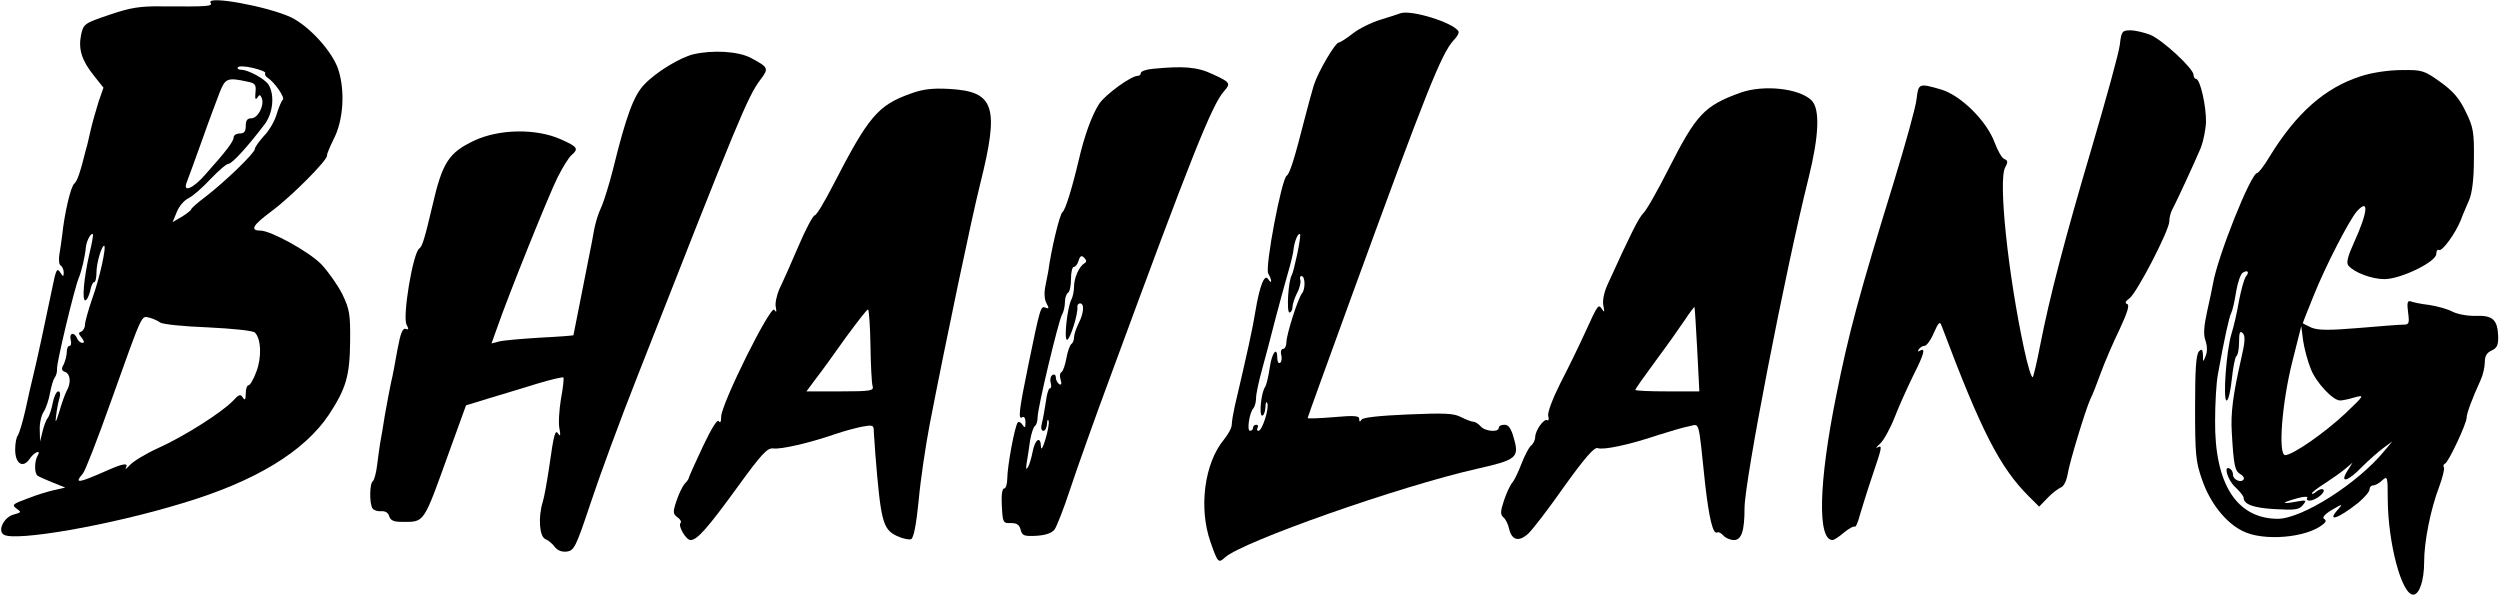 <svg version="1.0" xmlns="http://www.w3.org/2000/svg"
 width="824pt" height="196pt" viewBox="0 0 824 196"
 preserveAspectRatio="xMidYMid meet">
<g transform="translate(0,196) scale(0.1,-0.1)"
fill="#000000" stroke="none">
<path d="M694 1951 c8 -12 -8 -13 -159 -12 -74 1 -105 -4 -175 -28 -83 -28
-85 -30 -93 -67 -9 -46 2 -83 43 -134 l31 -39 -16 -46 c-8 -26 -20 -67 -26
-93 -6 -26 -12 -54 -15 -62 -20 -80 -29 -106 -39 -115 -12 -9 -33 -101 -40
-170 -2 -16 -6 -44 -9 -62 -3 -17 -2 -35 4 -38 5 -3 10 -14 10 -23 0 -14 -2
-15 -10 -2 -12 19 -15 15 -29 -55 -19 -93 -52 -246 -62 -285 -5 -19 -16 -69
-25 -110 -9 -41 -21 -79 -25 -85 -5 -5 -9 -26 -9 -47 0 -47 26 -63 48 -30 15
22 39 32 26 10 -11 -18 -11 -59 0 -66 6 -4 29 -14 51 -23 l40 -16 -35 -8 c-19
-4 -59 -16 -89 -28 -49 -18 -53 -21 -37 -33 17 -12 17 -13 -9 -20 -31 -8 -54
-52 -33 -66 36 -24 349 30 588 103 241 72 402 170 484 292 57 87 69 129 70
242 1 90 -2 106 -26 156 -16 31 -47 75 -70 99 -42 42 -166 110 -200 110 -35 0
-25 18 36 63 64 47 188 171 184 185 -1 4 9 27 21 52 33 62 39 160 16 231 -20
60 -96 143 -156 172 -77 36 -280 73 -265 48z m180 -232 c-2 -4 1 -11 9 -16 22
-14 58 -66 49 -72 -4 -3 -13 -24 -20 -47 -6 -22 -25 -55 -42 -72 -16 -18 -30
-37 -30 -43 0 -13 -96 -106 -162 -157 -27 -20 -48 -39 -48 -42 0 -3 -14 -14
-30 -24 l-31 -18 14 34 c7 18 25 39 39 45 14 7 46 35 72 63 26 27 52 50 59 50
12 0 66 60 119 130 28 37 34 97 13 131 -12 19 -67 49 -90 49 -9 0 -14 4 -11 8
3 5 25 4 50 -2 24 -6 43 -13 40 -17z m-59 -28 c26 -5 30 -10 27 -36 -2 -20 0
-26 6 -17 7 11 10 11 15 -2 9 -24 -13 -66 -35 -66 -13 0 -18 -7 -18 -25 0 -18
-5 -25 -20 -25 -11 0 -20 -6 -20 -13 0 -13 -25 -46 -94 -123 -39 -45 -74 -60
-61 -26 4 9 26 71 50 137 23 66 51 139 60 163 18 44 25 47 90 33z m-520 -566
c-19 -83 -25 -155 -14 -155 5 0 12 14 16 30 3 17 9 30 13 30 5 0 8 15 8 33 0
30 17 87 25 87 9 0 -15 -109 -39 -174 -13 -38 -24 -77 -24 -87 0 -9 -6 -19
-12 -22 -10 -3 -10 -7 1 -20 9 -12 10 -17 2 -17 -6 0 -14 7 -17 15 -9 22 -27
18 -21 -5 3 -11 1 -20 -4 -20 -5 0 -9 -9 -9 -21 0 -11 -5 -29 -10 -40 -9 -15
-7 -21 5 -25 17 -7 20 -36 5 -62 -5 -9 -16 -39 -24 -67 -12 -39 -15 -42 -11
-15 2 19 7 45 11 58 4 13 2 22 -4 22 -6 0 -14 -17 -18 -37 -4 -21 -11 -44 -17
-51 -5 -6 -13 -27 -17 -45 l-8 -32 -1 38 c-1 21 5 48 13 60 8 12 17 40 21 62
4 22 11 45 15 50 5 6 9 20 8 30 -1 22 58 268 72 300 9 22 20 68 23 100 2 21
17 49 23 43 2 -2 -3 -31 -11 -63z m233 -228 c8 -6 78 -13 157 -16 83 -4 149
-11 155 -17 21 -21 23 -82 5 -129 -9 -25 -21 -45 -26 -45 -5 0 -9 -12 -9 -27
0 -21 -3 -24 -10 -13 -7 12 -13 10 -32 -11 -35 -37 -160 -117 -247 -156 -42
-19 -84 -45 -94 -57 -10 -11 -16 -15 -12 -8 9 17 -8 15 -58 -7 -102 -45 -113
-46 -84 -12 8 9 49 115 92 236 107 299 100 284 127 278 13 -3 29 -11 36 -16z"/>
<path d="M4615 1916 c-5 -2 -35 -12 -65 -21 -30 -9 -72 -30 -92 -46 -20 -16
-41 -29 -45 -29 -12 0 -69 -97 -83 -142 -6 -21 -20 -70 -30 -110 -33 -130 -49
-181 -59 -187 -17 -11 -72 -301 -61 -322 13 -23 13 -39 0 -19 -12 19 -28 -21
-42 -105 -8 -52 -28 -143 -68 -313 -5 -23 -10 -51 -10 -61 0 -11 -12 -33 -26
-50 -64 -77 -84 -225 -44 -338 24 -69 26 -70 48 -50 58 52 574 234 831 292
129 29 139 37 121 99 -9 34 -18 46 -31 46 -11 0 -19 -4 -19 -10 0 -16 -46 -12
-60 5 -7 8 -18 15 -24 15 -6 0 -24 7 -40 15 -24 13 -55 14 -175 9 -94 -4 -149
-10 -153 -17 -6 -9 -8 -8 -8 2 0 11 -16 12 -85 6 -47 -4 -85 -5 -85 -3 0 3 65
182 144 399 249 683 297 802 337 846 12 12 19 25 16 30 -18 29 -157 72 -192
59z m-339 -792 c-7 -33 -15 -65 -18 -70 -12 -18 -18 -124 -8 -124 5 0 10 8 10
18 0 9 7 30 15 46 9 16 13 36 11 43 -3 7 -1 13 4 13 12 0 13 -42 2 -56 -13
-14 -52 -137 -52 -162 0 -12 -5 -22 -11 -22 -6 0 -9 -9 -6 -20 3 -11 1 -23 -4
-26 -5 -3 -9 4 -9 15 0 42 -18 19 -25 -31 -4 -29 -11 -57 -15 -63 -13 -17 -21
-95 -10 -95 5 0 10 12 11 28 0 15 3 21 6 13 7 -17 -17 -91 -29 -91 -5 0 -6 5
-3 10 3 6 1 10 -4 10 -6 0 -11 -4 -11 -10 0 -5 -4 -10 -10 -10 -11 0 -2 60 11
74 5 6 9 21 9 34 0 13 9 56 20 95 11 40 31 115 44 167 14 52 32 120 41 150 9
30 18 67 19 81 3 25 15 53 21 47 2 -2 -2 -31 -9 -64z"/>
<path d="M6987 1813 c-3 -27 -45 -178 -92 -338 -90 -304 -140 -496 -171 -655
-10 -52 -21 -99 -24 -103 -4 -4 -17 38 -29 95 -53 248 -85 554 -62 596 10 18
9 23 -3 28 -8 3 -22 28 -32 55 -26 70 -110 154 -176 174 -73 21 -75 21 -81
-32 -3 -27 -37 -149 -75 -273 -114 -370 -149 -499 -190 -705 -58 -287 -62
-475 -12 -475 5 0 22 11 38 25 16 13 32 22 35 19 3 -3 11 14 17 38 7 23 25 82
41 129 33 97 34 103 17 94 -7 -4 -3 2 8 12 12 10 34 50 49 88 15 39 43 100 61
137 36 71 42 94 22 82 -7 -4 -8 -3 -4 4 4 7 13 12 19 12 7 0 21 19 31 43 16
36 20 39 26 22 130 -346 192 -466 286 -560 l35 -35 27 28 c15 16 35 31 44 35
10 3 19 22 23 44 6 39 59 213 75 248 6 11 21 49 34 85 13 36 41 101 62 144 26
56 34 81 25 84 -8 3 -6 9 7 18 24 16 132 225 132 254 0 11 4 28 9 38 14 25 76
160 95 205 8 21 16 59 17 85 1 51 -19 142 -33 142 -4 0 -8 6 -8 13 0 21 -102
115 -142 132 -21 8 -50 15 -66 15 -27 0 -30 -3 -35 -47z"/>
<path d="M2285 1781 c-44 -11 -122 -58 -161 -99 -35 -36 -60 -103 -104 -282
-12 -47 -28 -98 -35 -115 -17 -38 -24 -62 -34 -122 -5 -26 -21 -106 -35 -177
-14 -72 -26 -131 -26 -131 0 -1 -51 -5 -112 -8 -62 -4 -123 -9 -135 -13 l-23
-6 19 53 c37 107 170 437 199 495 17 33 37 66 46 73 24 21 20 27 -36 52 -81
36 -202 34 -284 -4 -85 -40 -106 -72 -139 -216 -24 -102 -33 -134 -43 -140
-21 -14 -56 -225 -42 -251 8 -15 7 -18 -3 -14 -10 3 -17 -14 -27 -68 -7 -40
-16 -89 -21 -108 -4 -19 -13 -66 -20 -105 -6 -38 -13 -81 -16 -95 -2 -14 -7
-46 -10 -73 -3 -26 -10 -50 -14 -53 -11 -6 -12 -75 -1 -90 4 -6 17 -10 29 -9
13 1 23 -5 26 -17 4 -13 15 -18 39 -18 79 0 71 -12 160 235 l54 149 75 23 c41
12 112 34 158 48 46 14 86 23 88 21 2 -2 -1 -34 -8 -70 -6 -37 -9 -82 -5 -99
4 -20 3 -27 -3 -18 -11 18 -15 4 -31 -109 -7 -47 -16 -98 -21 -114 -16 -51
-11 -116 9 -123 9 -4 23 -15 30 -25 9 -12 23 -18 40 -16 24 3 30 14 78 158 28
85 99 279 159 430 326 831 360 913 401 967 29 38 27 41 -31 72 -41 22 -126 27
-190 12z"/>
<path d="M3798 1733 c-21 -2 -38 -8 -38 -14 0 -5 -4 -9 -10 -9 -22 0 -106 -61
-127 -92 -24 -37 -49 -105 -68 -188 -22 -93 -44 -163 -53 -169 -9 -6 -37 -122
-47 -196 -1 -5 -5 -26 -9 -46 -5 -23 -4 -45 3 -58 9 -17 9 -20 -3 -15 -16 6
-17 3 -57 -191 -31 -151 -34 -180 -19 -170 6 3 10 -4 10 -17 0 -18 -2 -20 -10
-8 -5 8 -12 11 -15 8 -10 -9 -35 -146 -35 -185 0 -18 -5 -33 -10 -33 -7 0 -10
-22 -8 -57 3 -56 4 -58 30 -57 20 0 28 -6 32 -22 5 -20 12 -22 52 -20 31 2 51
9 60 21 7 10 30 68 50 129 20 61 81 233 136 381 265 720 333 891 373 935 22
25 20 29 -37 55 -52 25 -98 28 -200 18z m-224 -641 c-18 -11 -34 -49 -34 -77
0 -14 -4 -34 -9 -43 -13 -25 -25 -132 -14 -132 10 0 37 87 34 108 -1 6 3 12 9
12 15 0 12 -33 -5 -66 -8 -16 -15 -37 -15 -46 0 -9 -4 -19 -9 -22 -5 -4 -12
-24 -16 -46 -4 -22 -11 -43 -16 -46 -6 -3 -7 -15 -3 -26 4 -14 2 -18 -5 -14
-6 4 -11 14 -11 22 0 8 -5 12 -11 8 -6 -3 -9 -15 -6 -25 3 -11 2 -19 -3 -19
-4 0 -10 -20 -13 -45 -4 -25 -9 -56 -13 -70 -4 -15 -2 -25 5 -25 6 0 11 10 12
23 0 12 3 17 5 10 3 -6 -2 -33 -10 -60 -8 -28 -15 -39 -15 -25 -1 36 -19 25
-27 -15 -4 -21 -11 -45 -16 -53 -6 -10 -7 -6 -4 15 3 17 8 49 11 72 4 24 11
45 16 49 5 3 9 16 9 29 0 31 68 314 80 337 6 10 10 29 10 42 0 14 5 28 10 31
6 3 10 24 10 46 0 21 4 39 9 39 5 0 13 9 16 21 5 16 10 18 18 10 9 -9 9 -14 1
-19z"/>
<path d="M7782 1709 c-119 -38 -213 -121 -302 -266 -17 -29 -36 -53 -40 -53
-21 0 -131 -276 -146 -365 -2 -11 -10 -51 -19 -90 -11 -50 -13 -77 -6 -97 6
-17 7 -37 1 -51 -9 -22 -9 -22 -9 3 -1 19 -4 21 -13 12 -10 -10 -13 -61 -13
-185 0 -153 2 -179 23 -238 26 -76 77 -141 133 -169 68 -35 212 -23 266 22 10
8 11 13 3 18 -7 4 3 16 27 30 33 19 36 20 21 3 -42 -46 -3 -34 65 20 20 17 37
36 37 44 0 7 5 13 12 13 6 0 20 7 30 17 17 15 18 13 18 -63 1 -145 46 -314 84
-314 20 0 36 46 36 108 0 67 21 173 50 249 11 30 18 58 15 63 -3 5 -1 10 4 12
11 4 71 132 71 151 0 14 18 63 46 124 8 17 14 44 14 60 0 20 7 31 23 38 17 8
22 18 21 47 -2 54 -18 69 -73 67 -26 -1 -59 5 -76 13 -16 9 -52 19 -79 23 -27
3 -54 9 -61 12 -10 3 -12 -6 -8 -36 5 -37 3 -41 -15 -41 -12 0 -78 -5 -147
-11 -97 -8 -134 -8 -156 1 -16 7 -29 14 -29 15 0 1 16 42 36 91 38 95 116 247
142 277 41 46 37 -1 -9 -102 -21 -46 -26 -67 -19 -76 19 -23 77 -45 119 -45
54 0 171 57 171 83 0 10 4 16 9 13 10 -6 54 54 72 99 6 17 19 46 27 65 10 23
16 69 16 135 1 90 -2 106 -27 157 -21 44 -42 68 -84 98 -53 38 -60 40 -127 39
-42 0 -97 -8 -134 -20z m-380 -661 c-5 -7 -15 -42 -22 -78 -6 -36 -17 -85 -25
-110 -17 -55 -29 -220 -16 -220 6 0 13 32 17 70 4 39 11 73 15 76 5 3 9 24 9
47 0 31 3 38 12 29 9 -9 8 -29 -5 -84 -27 -119 -35 -180 -31 -243 6 -106 10
-127 27 -137 10 -5 15 -13 12 -18 -8 -13 -35 -1 -35 15 0 8 -4 17 -10 20 -23
14 -8 -38 18 -61 15 -14 27 -30 27 -34 0 -22 31 -34 102 -38 67 -4 81 -2 93
13 14 17 13 18 -25 11 -49 -9 -44 -2 8 12 21 6 35 6 32 1 -4 -5 0 -9 7 -9 20
0 54 27 46 36 -4 4 -14 1 -23 -6 -8 -7 -15 -10 -15 -6 0 3 19 18 43 33 23 15
53 36 66 47 l25 21 -17 -27 c-27 -43 2 -35 48 13 22 22 54 50 70 62 l30 22
-25 -30 c-89 -109 -273 -225 -353 -225 -135 1 -208 115 -206 324 0 56 4 124 9
151 21 118 38 193 44 203 4 7 11 37 16 69 5 31 15 60 22 64 17 11 23 2 10 -13z
m214 -303 c17 -45 73 -105 97 -105 7 0 28 4 47 10 34 9 34 8 -29 -52 -68 -64
-174 -138 -199 -138 -24 0 -11 172 24 310 l29 115 6 -47 c4 -27 15 -68 25 -93z"/>
<path d="M3003 1652 c-110 -39 -140 -75 -258 -304 -28 -54 -54 -98 -60 -98 -5
0 -30 -46 -54 -103 -24 -56 -52 -119 -62 -139 -9 -21 -15 -48 -12 -60 3 -17 2
-19 -5 -9 -12 17 -174 -309 -175 -352 0 -17 -3 -23 -8 -15 -5 7 -24 -24 -53
-85 -25 -53 -46 -100 -46 -103 0 -3 -6 -11 -13 -18 -7 -8 -19 -32 -27 -56 -13
-38 -12 -44 3 -55 9 -6 14 -15 10 -19 -9 -9 18 -56 33 -56 22 0 57 40 155 175
79 109 98 129 117 127 25 -4 120 18 204 47 29 10 70 21 91 25 34 6 37 5 37
-16 1 -13 3 -45 5 -73 18 -224 25 -249 70 -271 19 -9 41 -14 48 -11 8 3 17 46
25 128 6 68 23 180 36 249 55 284 139 683 166 791 65 259 49 308 -103 316 -53
3 -86 -1 -124 -15z m-134 -829 c1 -65 4 -126 7 -135 5 -16 -5 -18 -106 -18
l-112 0 32 43 c18 23 62 84 98 135 37 50 69 92 73 92 3 0 7 -53 8 -117z"/>
<path d="M5735 1654 c-118 -43 -144 -71 -235 -250 -36 -71 -73 -137 -84 -147
-16 -17 -42 -69 -118 -236 -12 -27 -17 -54 -13 -70 4 -19 3 -22 -4 -11 -13 19
-13 19 -56 -75 -20 -44 -57 -120 -82 -168 -26 -52 -43 -97 -40 -108 3 -10 1
-17 -3 -14 -11 7 -40 -34 -40 -56 0 -9 -6 -22 -14 -28 -7 -6 -21 -33 -31 -59
-10 -26 -23 -54 -30 -62 -7 -8 -20 -35 -28 -60 -12 -36 -12 -46 -2 -55 7 -5
16 -23 19 -38 9 -38 32 -44 63 -16 14 13 68 83 119 156 69 96 99 130 110 126
19 -7 104 11 199 43 39 12 84 26 102 29 36 7 30 29 53 -189 13 -114 26 -169
40 -161 4 3 13 -2 20 -10 7 -8 23 -15 35 -15 25 0 35 30 35 105 0 89 134 780
211 1088 35 141 38 228 10 256 -40 40 -159 53 -236 25z m-141 -846 l7 -138
-106 0 c-58 0 -105 2 -105 5 0 3 31 47 68 97 38 51 81 112 97 136 15 23 29 41
30 40 1 -2 5 -65 9 -140z"/>
</g>
</svg>
